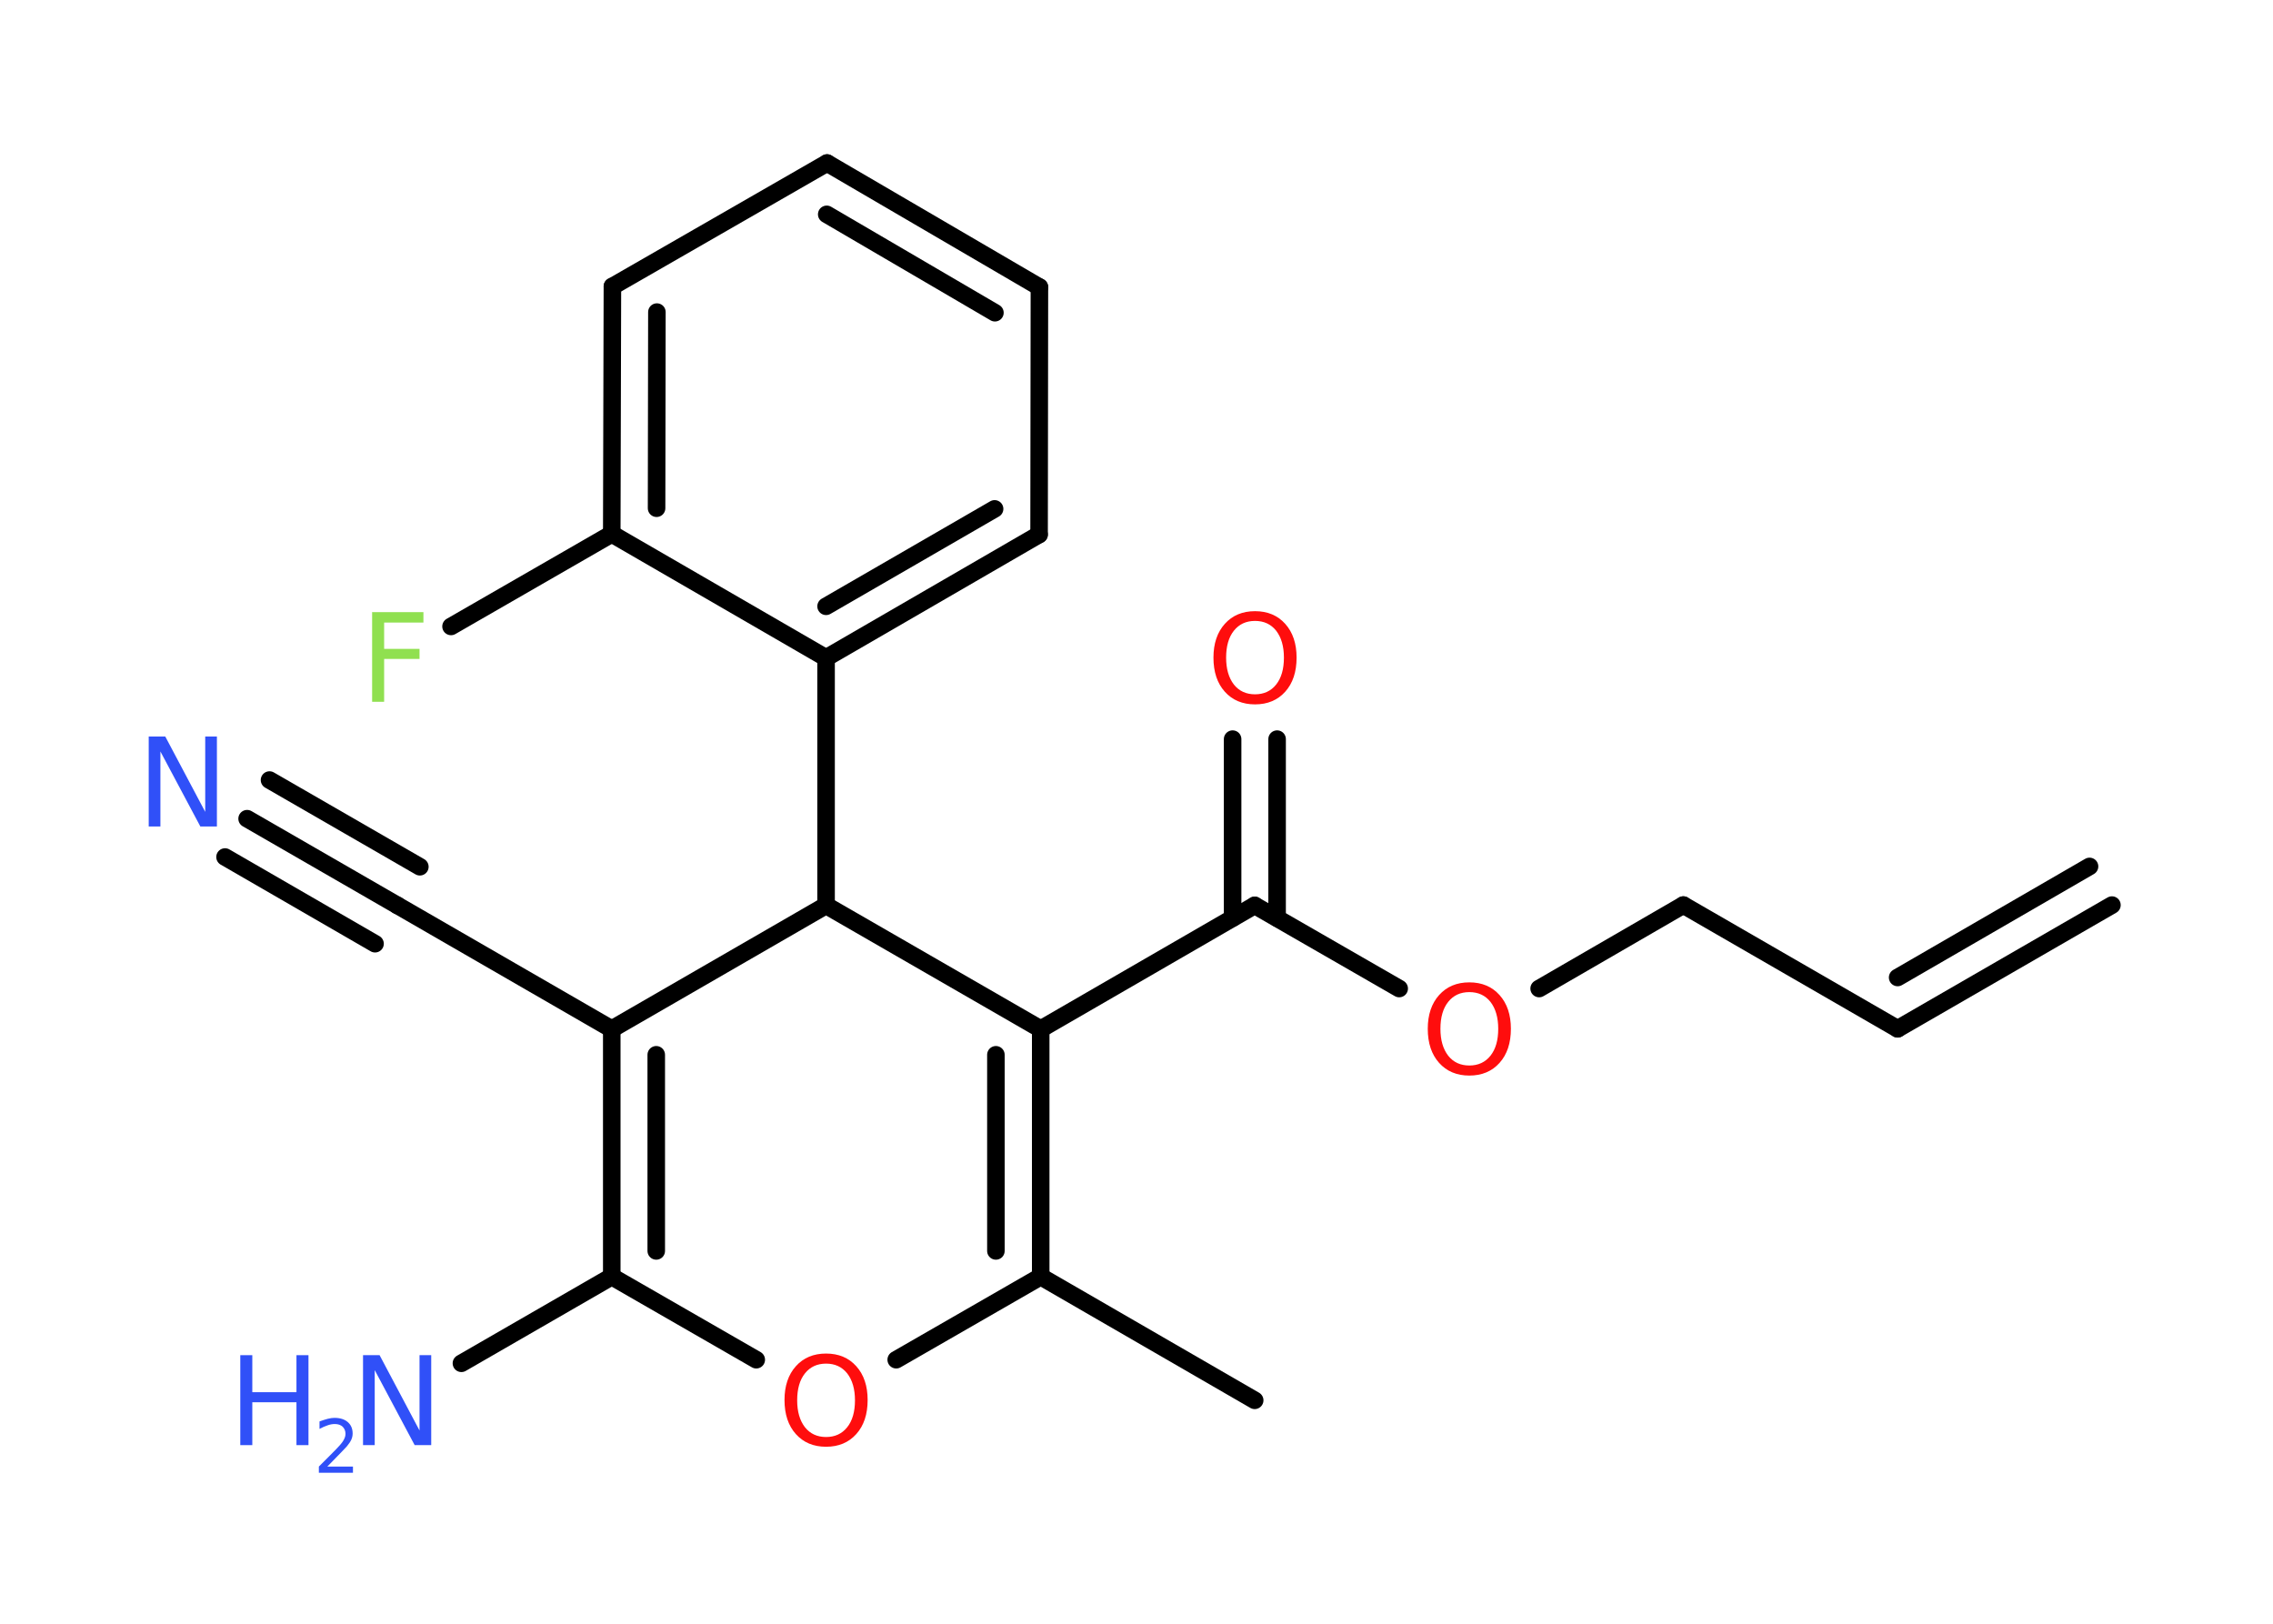 <?xml version='1.0' encoding='UTF-8'?>
<!DOCTYPE svg PUBLIC "-//W3C//DTD SVG 1.1//EN" "http://www.w3.org/Graphics/SVG/1.1/DTD/svg11.dtd">
<svg version='1.2' xmlns='http://www.w3.org/2000/svg' xmlns:xlink='http://www.w3.org/1999/xlink' width='70.0mm' height='50.0mm' viewBox='0 0 70.0 50.0'>
  <desc>Generated by the Chemistry Development Kit (http://github.com/cdk)</desc>
  <g stroke-linecap='round' stroke-linejoin='round' stroke='#000000' stroke-width='.54' fill='#3050F8'>
    <rect x='.0' y='.0' width='70.0' height='50.0' fill='#FFFFFF' stroke='none'/>
    <g id='mol1' class='mol'>
      <g id='mol1bnd1' class='bond'>
        <line x1='58.44' y1='31.68' x2='65.04' y2='27.87'/>
        <line x1='58.44' y1='30.1' x2='64.35' y2='26.68'/>
      </g>
      <line id='mol1bnd2' class='bond' x1='58.44' y1='31.68' x2='51.84' y2='27.87'/>
      <line id='mol1bnd3' class='bond' x1='51.84' y1='27.87' x2='47.4' y2='30.44'/>
      <line id='mol1bnd4' class='bond' x1='43.09' y1='30.44' x2='38.64' y2='27.88'/>
      <g id='mol1bnd5' class='bond'>
        <line x1='37.96' y1='28.27' x2='37.96' y2='22.76'/>
        <line x1='39.33' y1='28.27' x2='39.33' y2='22.76'/>
      </g>
      <line id='mol1bnd6' class='bond' x1='38.64' y1='27.88' x2='32.05' y2='31.69'/>
      <g id='mol1bnd7' class='bond'>
        <line x1='32.05' y1='39.31' x2='32.05' y2='31.69'/>
        <line x1='30.67' y1='38.52' x2='30.67' y2='32.48'/>
      </g>
      <line id='mol1bnd8' class='bond' x1='32.05' y1='39.31' x2='38.64' y2='43.12'/>
      <line id='mol1bnd9' class='bond' x1='32.05' y1='39.31' x2='27.6' y2='41.87'/>
      <line id='mol1bnd10' class='bond' x1='23.29' y1='41.87' x2='18.84' y2='39.31'/>
      <line id='mol1bnd11' class='bond' x1='18.84' y1='39.31' x2='14.21' y2='41.98'/>
      <g id='mol1bnd12' class='bond'>
        <line x1='18.84' y1='31.69' x2='18.84' y2='39.31'/>
        <line x1='20.21' y1='32.48' x2='20.21' y2='38.52'/>
      </g>
      <line id='mol1bnd13' class='bond' x1='18.84' y1='31.69' x2='12.24' y2='27.88'/>
      <g id='mol1bnd14' class='bond'>
        <line x1='12.24' y1='27.88' x2='7.61' y2='25.21'/>
        <line x1='11.55' y1='29.06' x2='6.93' y2='26.39'/>
        <line x1='12.93' y1='26.69' x2='8.3' y2='24.02'/>
      </g>
      <line id='mol1bnd15' class='bond' x1='18.84' y1='31.69' x2='25.44' y2='27.88'/>
      <line id='mol1bnd16' class='bond' x1='32.05' y1='31.69' x2='25.44' y2='27.88'/>
      <line id='mol1bnd17' class='bond' x1='25.44' y1='27.88' x2='25.44' y2='20.26'/>
      <g id='mol1bnd18' class='bond'>
        <line x1='25.44' y1='20.26' x2='32.0' y2='16.46'/>
        <line x1='25.44' y1='18.67' x2='30.63' y2='15.67'/>
      </g>
      <line id='mol1bnd19' class='bond' x1='32.0' y1='16.46' x2='32.01' y2='8.84'/>
      <g id='mol1bnd20' class='bond'>
        <line x1='32.01' y1='8.84' x2='25.47' y2='5.02'/>
        <line x1='30.64' y1='9.63' x2='25.46' y2='6.6'/>
      </g>
      <line id='mol1bnd21' class='bond' x1='25.47' y1='5.02' x2='18.86' y2='8.82'/>
      <g id='mol1bnd22' class='bond'>
        <line x1='18.86' y1='8.82' x2='18.84' y2='16.44'/>
        <line x1='20.23' y1='9.61' x2='20.22' y2='15.65'/>
      </g>
      <line id='mol1bnd23' class='bond' x1='25.44' y1='20.26' x2='18.84' y2='16.44'/>
      <line id='mol1bnd24' class='bond' x1='18.84' y1='16.44' x2='13.89' y2='19.29'/>
      <path id='mol1atm4' class='atom' d='M45.25 30.55q-.41 .0 -.65 .3q-.24 .3 -.24 .83q.0 .52 .24 .83q.24 .3 .65 .3q.41 .0 .65 -.3q.24 -.3 .24 -.83q.0 -.52 -.24 -.83q-.24 -.3 -.65 -.3zM45.25 30.25q.58 .0 .93 .39q.35 .39 .35 1.04q.0 .66 -.35 1.05q-.35 .39 -.93 .39q-.58 .0 -.93 -.39q-.35 -.39 -.35 -1.05q.0 -.65 .35 -1.04q.35 -.39 .93 -.39z' stroke='none' fill='#FF0D0D'/>
      <path id='mol1atm6' class='atom' d='M38.65 19.12q-.41 .0 -.65 .3q-.24 .3 -.24 .83q.0 .52 .24 .83q.24 .3 .65 .3q.41 .0 .65 -.3q.24 -.3 .24 -.83q.0 -.52 -.24 -.83q-.24 -.3 -.65 -.3zM38.65 18.82q.58 .0 .93 .39q.35 .39 .35 1.04q.0 .66 -.35 1.05q-.35 .39 -.93 .39q-.58 .0 -.93 -.39q-.35 -.39 -.35 -1.05q.0 -.65 .35 -1.04q.35 -.39 .93 -.39z' stroke='none' fill='#FF0D0D'/>
      <path id='mol1atm10' class='atom' d='M25.44 41.99q-.41 .0 -.65 .3q-.24 .3 -.24 .83q.0 .52 .24 .83q.24 .3 .65 .3q.41 .0 .65 -.3q.24 -.3 .24 -.83q.0 -.52 -.24 -.83q-.24 -.3 -.65 -.3zM25.44 41.68q.58 .0 .93 .39q.35 .39 .35 1.04q.0 .66 -.35 1.05q-.35 .39 -.93 .39q-.58 .0 -.93 -.39q-.35 -.39 -.35 -1.05q.0 -.65 .35 -1.04q.35 -.39 .93 -.39z' stroke='none' fill='#FF0D0D'/>
      <g id='mol1atm12' class='atom'>
        <path d='M11.19 41.73h.5l1.23 2.32v-2.32h.36v2.77h-.51l-1.23 -2.31v2.31h-.36v-2.77z' stroke='none'/>
        <path d='M7.4 41.73h.37v1.14h1.36v-1.14h.37v2.77h-.37v-1.32h-1.36v1.32h-.37v-2.77z' stroke='none'/>
        <path d='M10.09 45.16h.78v.19h-1.05v-.19q.13 -.13 .35 -.35q.22 -.22 .28 -.29q.11 -.12 .15 -.21q.04 -.08 .04 -.16q.0 -.13 -.09 -.22q-.09 -.08 -.24 -.08q-.11 .0 -.22 .04q-.12 .04 -.25 .11v-.23q.14 -.05 .25 -.08q.12 -.03 .21 -.03q.26 .0 .41 .13q.15 .13 .15 .35q.0 .1 -.04 .19q-.04 .09 -.14 .21q-.03 .03 -.18 .19q-.15 .15 -.42 .43z' stroke='none'/>
      </g>
      <path id='mol1atm15' class='atom' d='M4.59 22.68h.5l1.23 2.32v-2.32h.36v2.77h-.51l-1.23 -2.31v2.31h-.36v-2.77z' stroke='none'/>
      <path id='mol1atm23' class='atom' d='M11.45 18.85h1.59v.32h-1.21v.81h1.09v.31h-1.09v1.32h-.37v-2.77z' stroke='none' fill='#90E050'/>
    </g>
  </g>
</svg>
